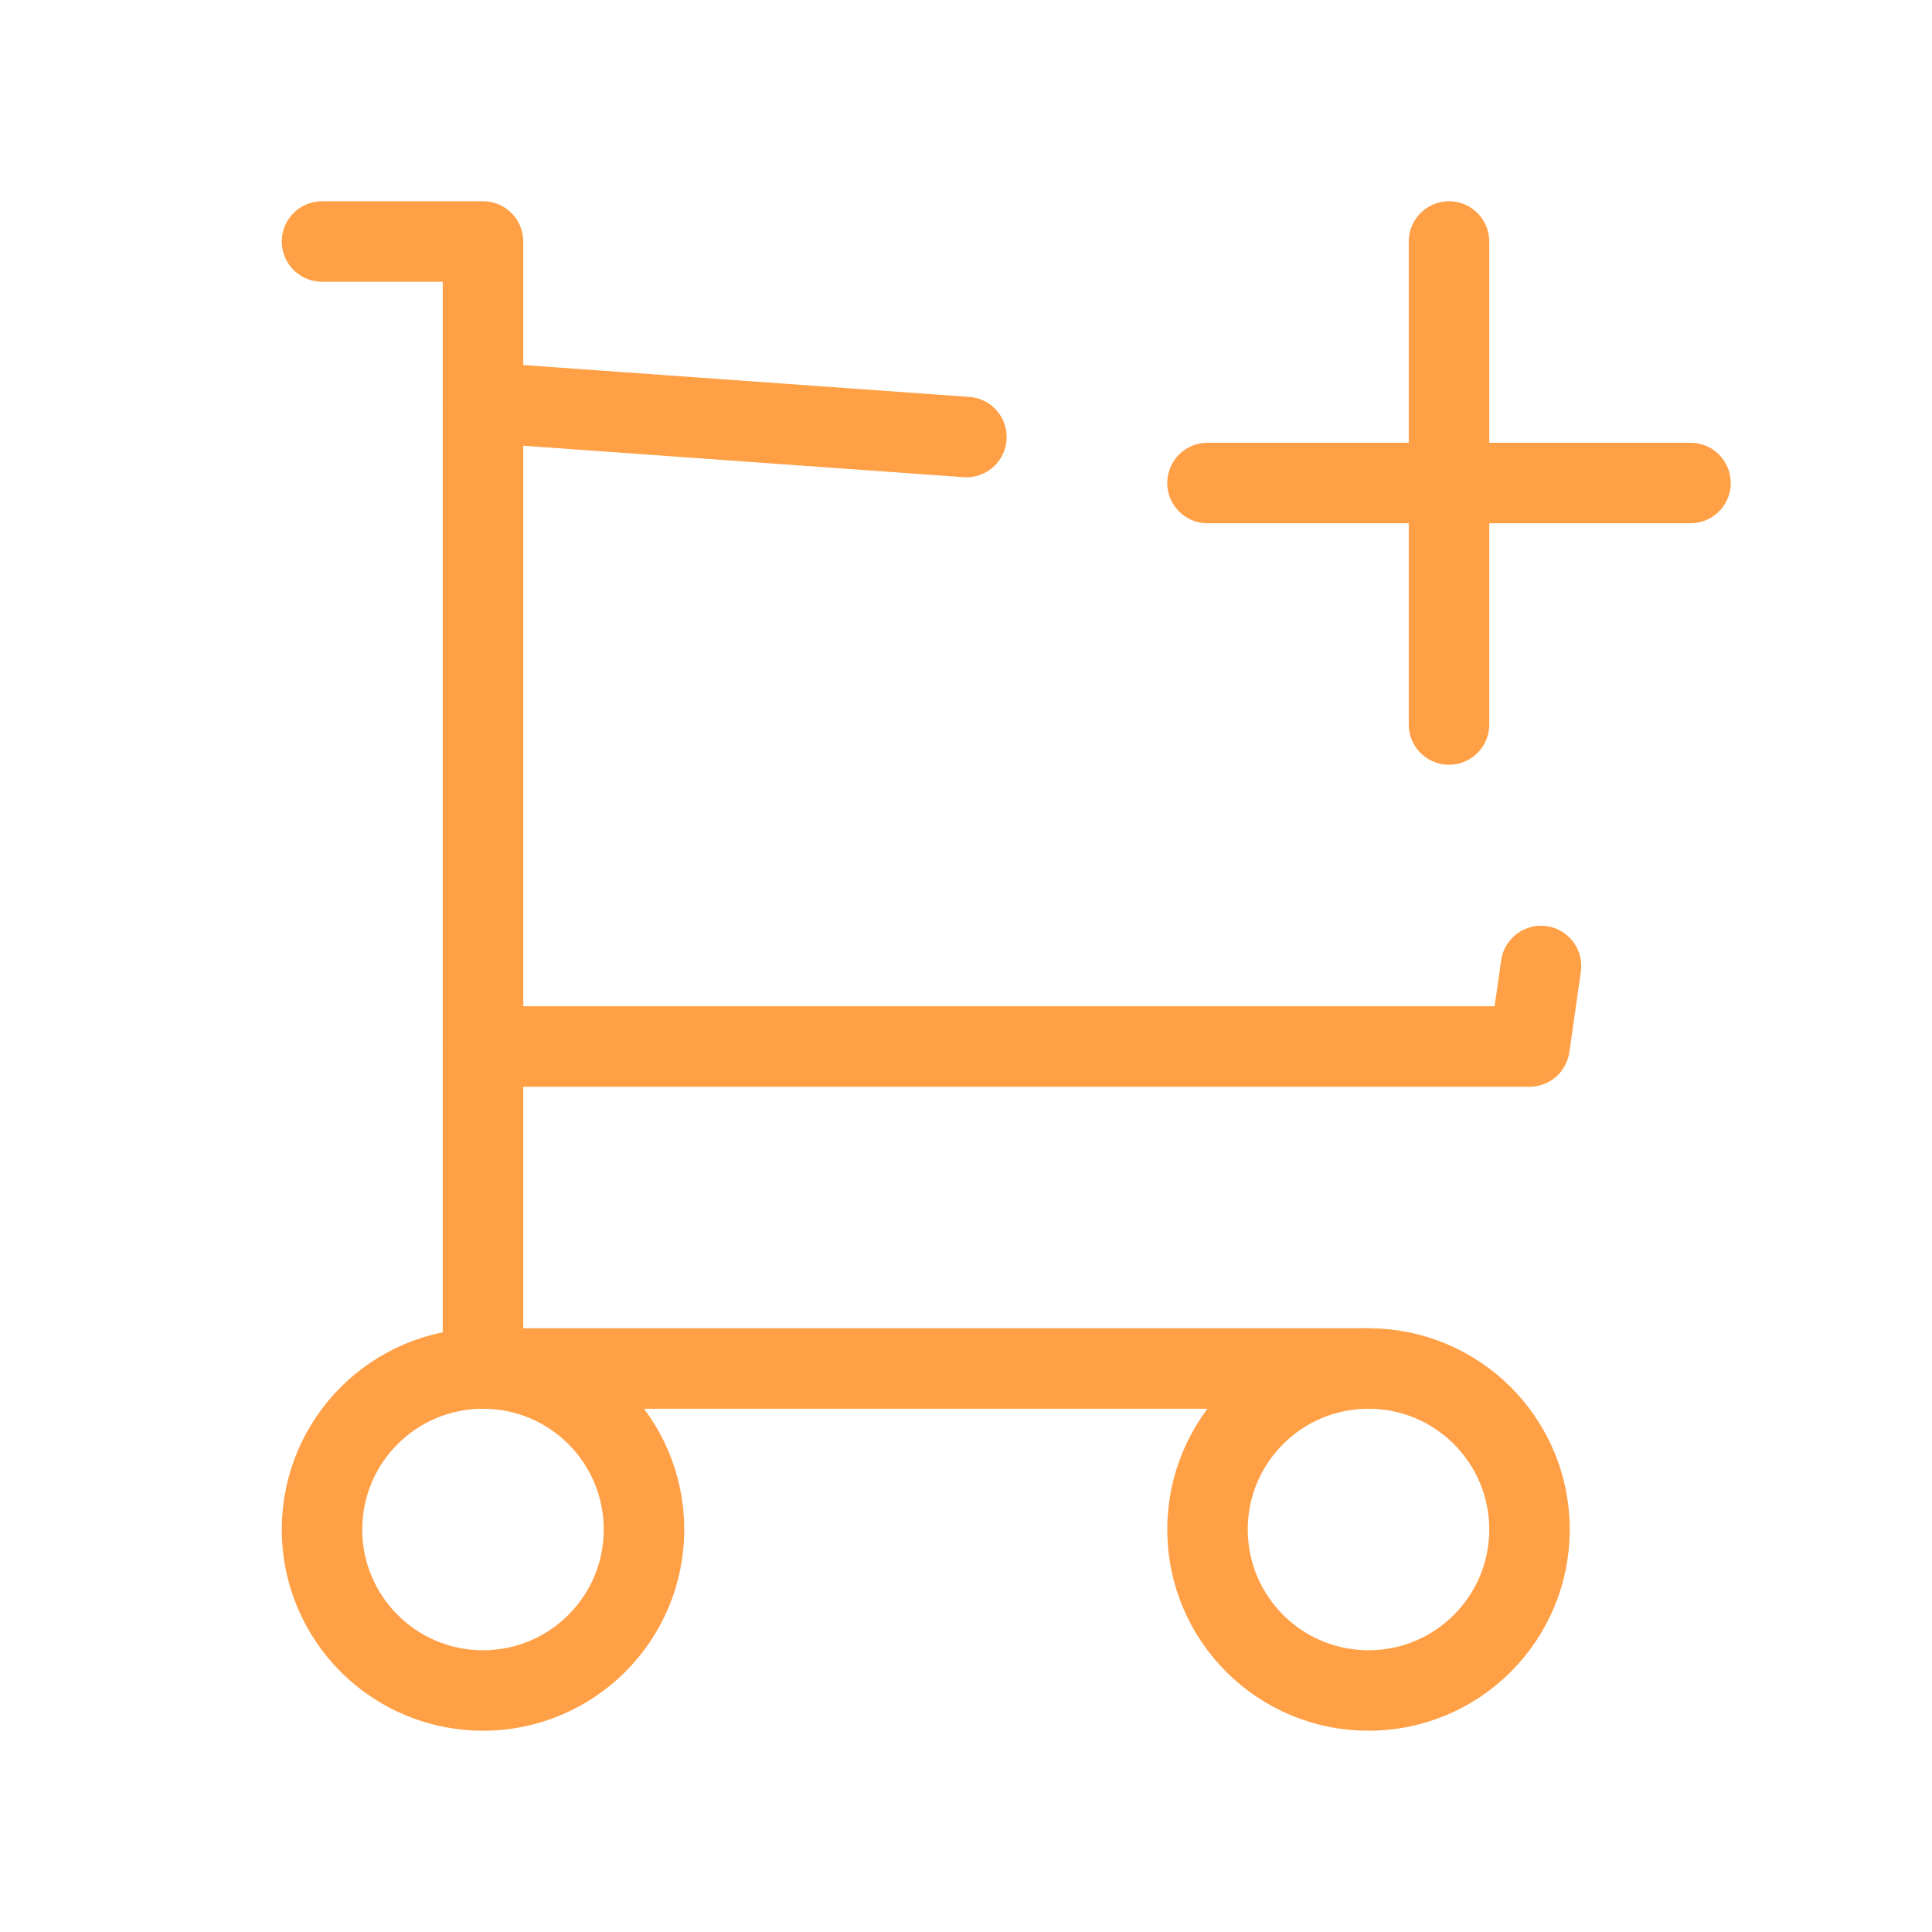 <svg xmlns="http://www.w3.org/2000/svg" width="48" height="48" viewBox="0 0 48 48"><path d="M0,0H48V48H0Z" fill="none"/><circle cx="4" cy="4" r="4" transform="translate(8 34)" fill="none" stroke="#ffa046" stroke-linecap="round" stroke-linejoin="round" stroke-width="2"/><circle cx="4" cy="4" r="4" transform="translate(30 34)" fill="none" stroke="#ffa046" stroke-linecap="round" stroke-linejoin="round" stroke-width="2"/><path d="M30,31H8V3H4" transform="translate(4 3)" fill="none" stroke="#ffa046" stroke-linecap="round" stroke-linejoin="round" stroke-width="2"/><path d="M6,5l12.01.858M32.286,19,32,21H6" transform="translate(6 5)" fill="none" stroke="#ffa046" stroke-linecap="round" stroke-linejoin="round" stroke-width="2"/><path d="M15,9H27M21,3V15" transform="translate(15 3)" fill="none" stroke="#ffa046" stroke-linecap="round" stroke-linejoin="round" stroke-width="2"/></svg>